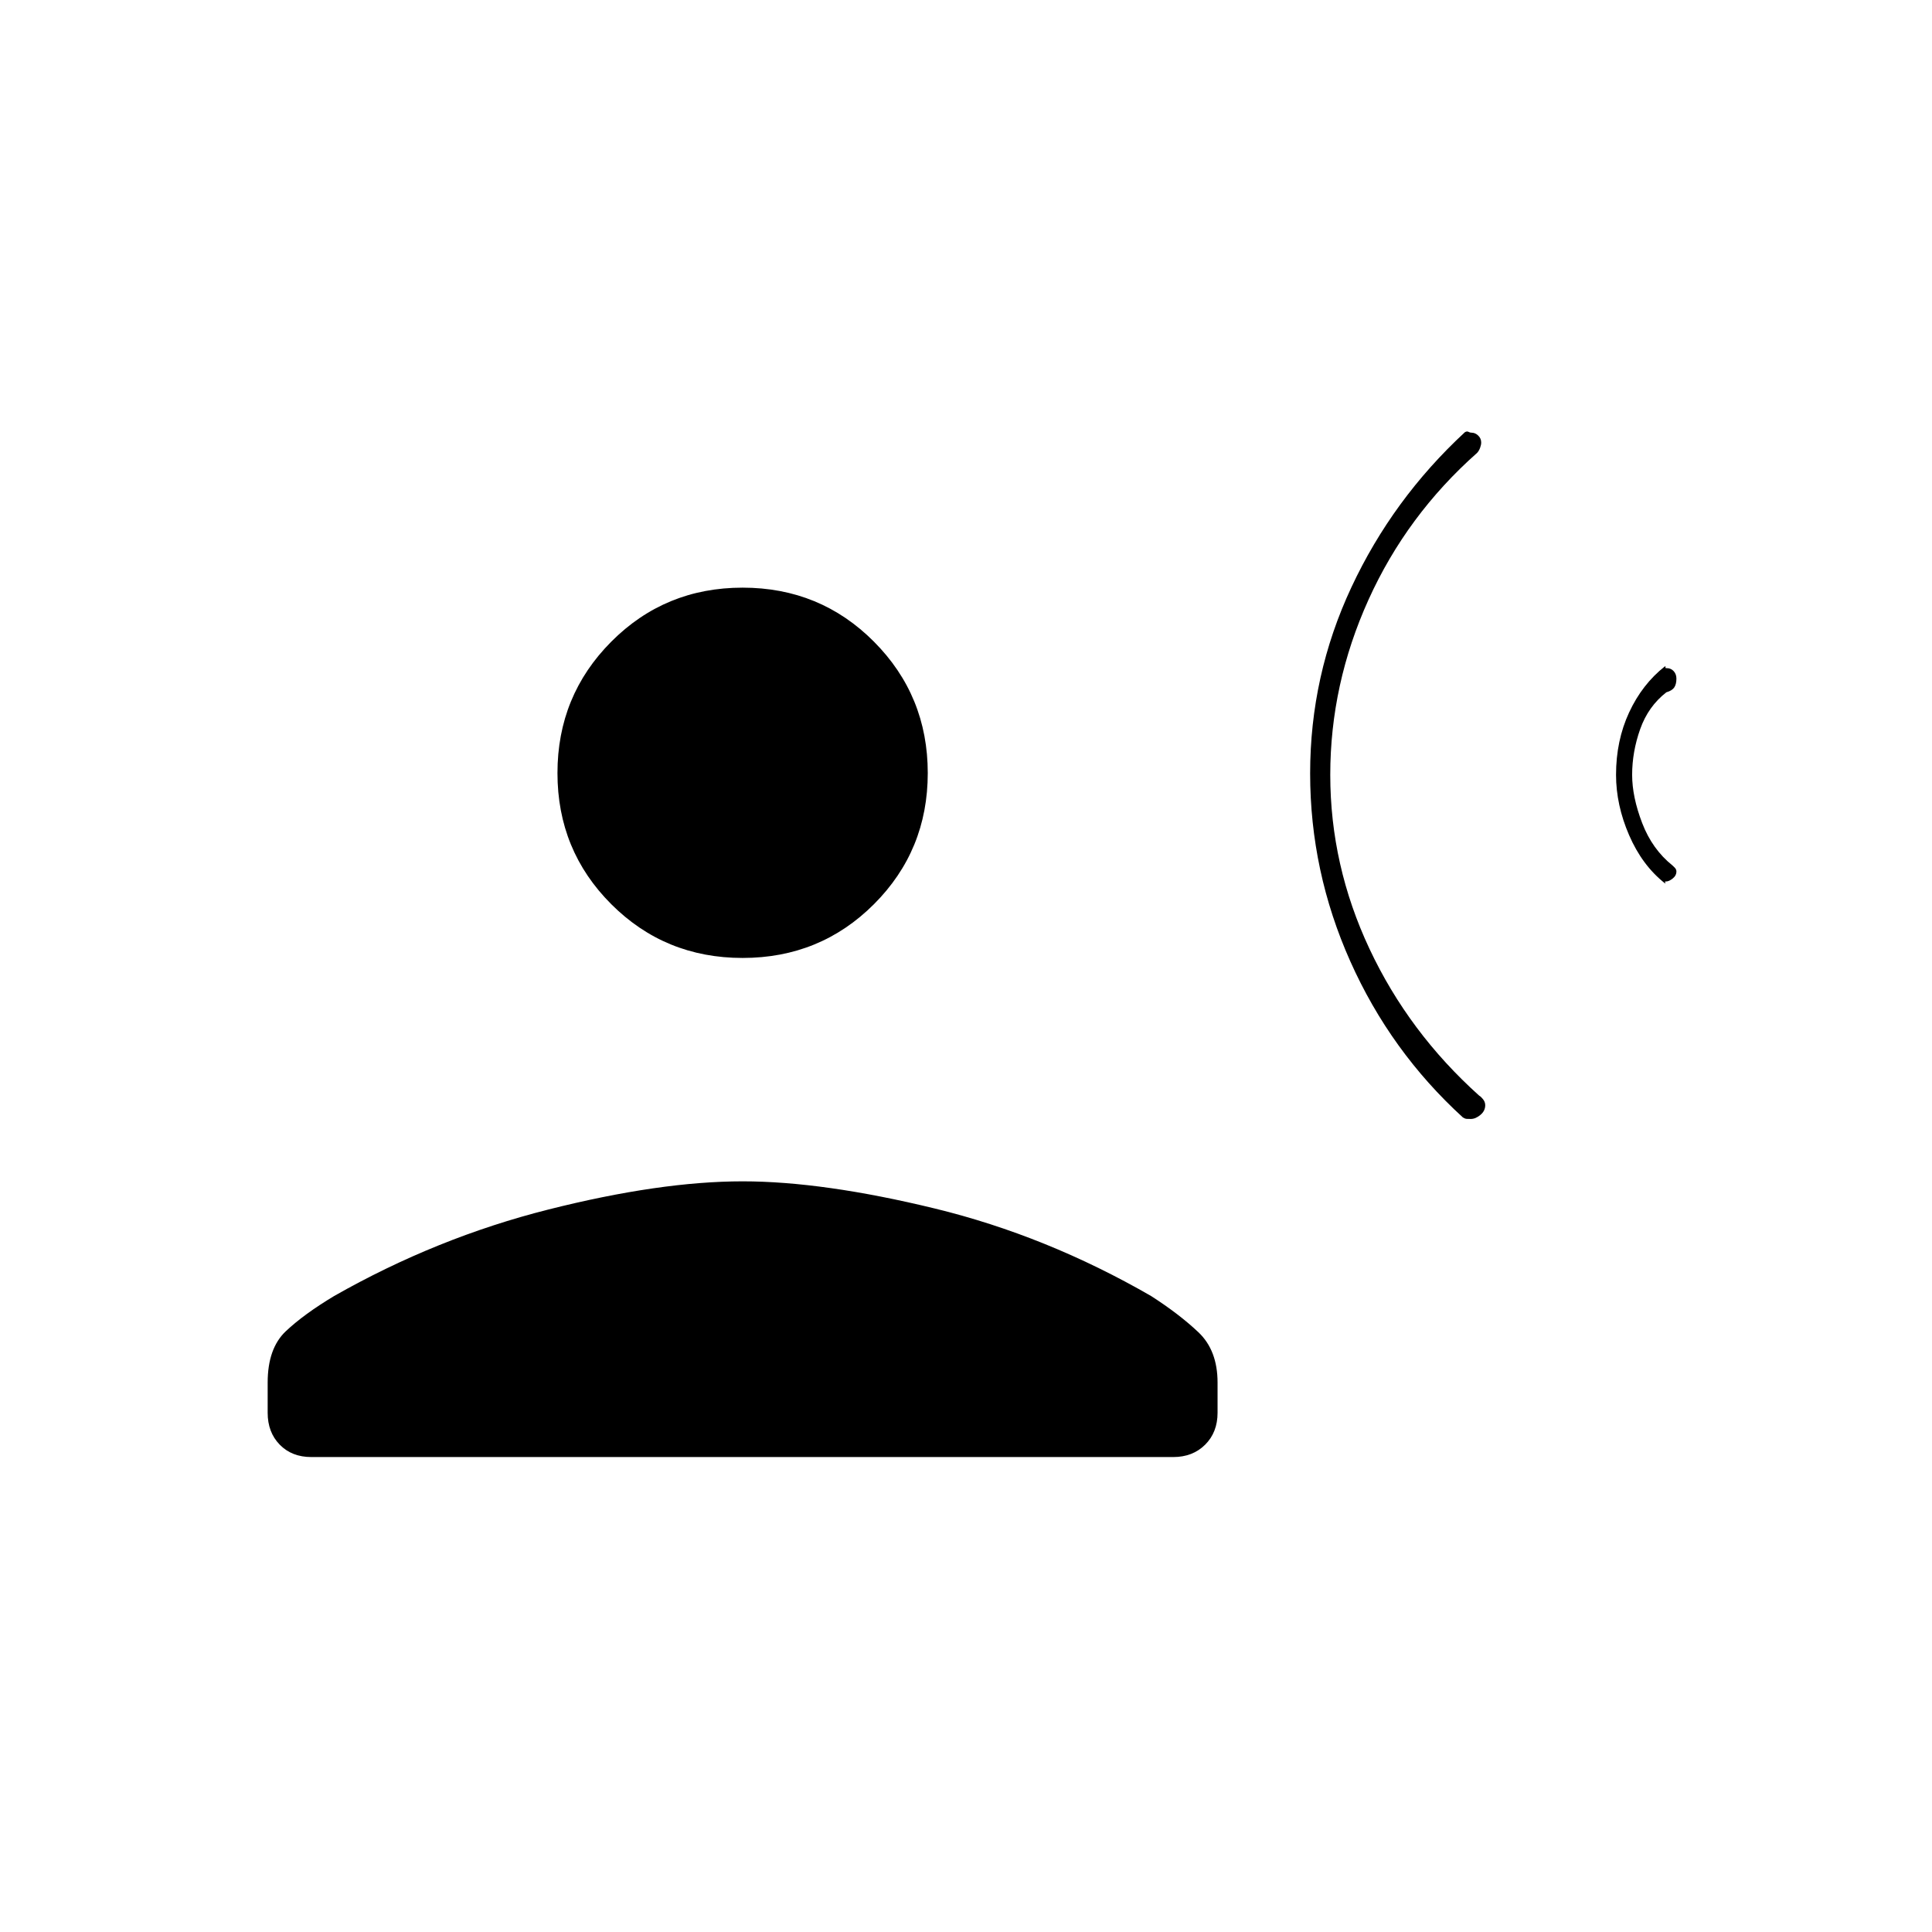 <svg xmlns="http://www.w3.org/2000/svg" height="20" viewBox="0 -960 960 960" width="20"><path d="M827.263-628.886q.619.04.286.463-.333.423.657.423 2.09 0 3.442 1.493 1.352 1.492 1.352 3.674 0 2.833-1.077 4.42-1.077 1.587-3.923 2.413-9 7-13 18.287-4 11.287-4 22.713 0 11 5 24t15 21q.133.113 1.067 1.026.933.914.933 1.988 0 2.042-1.843 3.514-1.842 1.472-3.324 1.472-.833 0-.42.423t-.15.463Q816-530 809.5-545q-6.5-15-6.5-30 0-17 6.5-31t17.763-22.886ZM727.871-745.22q1.049-.626 1.791-.203t1.576.423q1.762 0 3.262 1.418t1.5 3.491q0 1.091-.533 2.569-.534 1.478-1.467 2.522-35 31-54 73t-19 87q0 45 19.5 86.5t54.48 72.904q.887.478 1.953 1.828 1.067 1.35 1.067 2.938 0 2.858-2.42 4.844-2.42 1.986-4.693 1.986-1.887 0-2.432-.077-.546-.077-1.584-.703-35.937-32.804-55.904-77.512Q651-527 651-575.676q0-48.677 20.5-92.501Q692-712 727.871-745.22ZM369-484q-38.55 0-65.275-26.725Q277-537.45 277-575.867q0-38.417 26.725-65.275Q330.45-668 369-668q38.55 0 65.275 26.858Q461-614.284 461-575.867t-26.725 65.142Q407.55-484 369-484ZM133-258v-15q0-17 9-25.5t24-17.5q51-29 106.5-43t96.5-14q40 0 95.5 13.5T572-316q14 9 23.5 18t9.5 25v15q0 9.7-6.162 15.85T582.96-236H154.717Q145-236 139-242.15T133-258Z"/></svg>